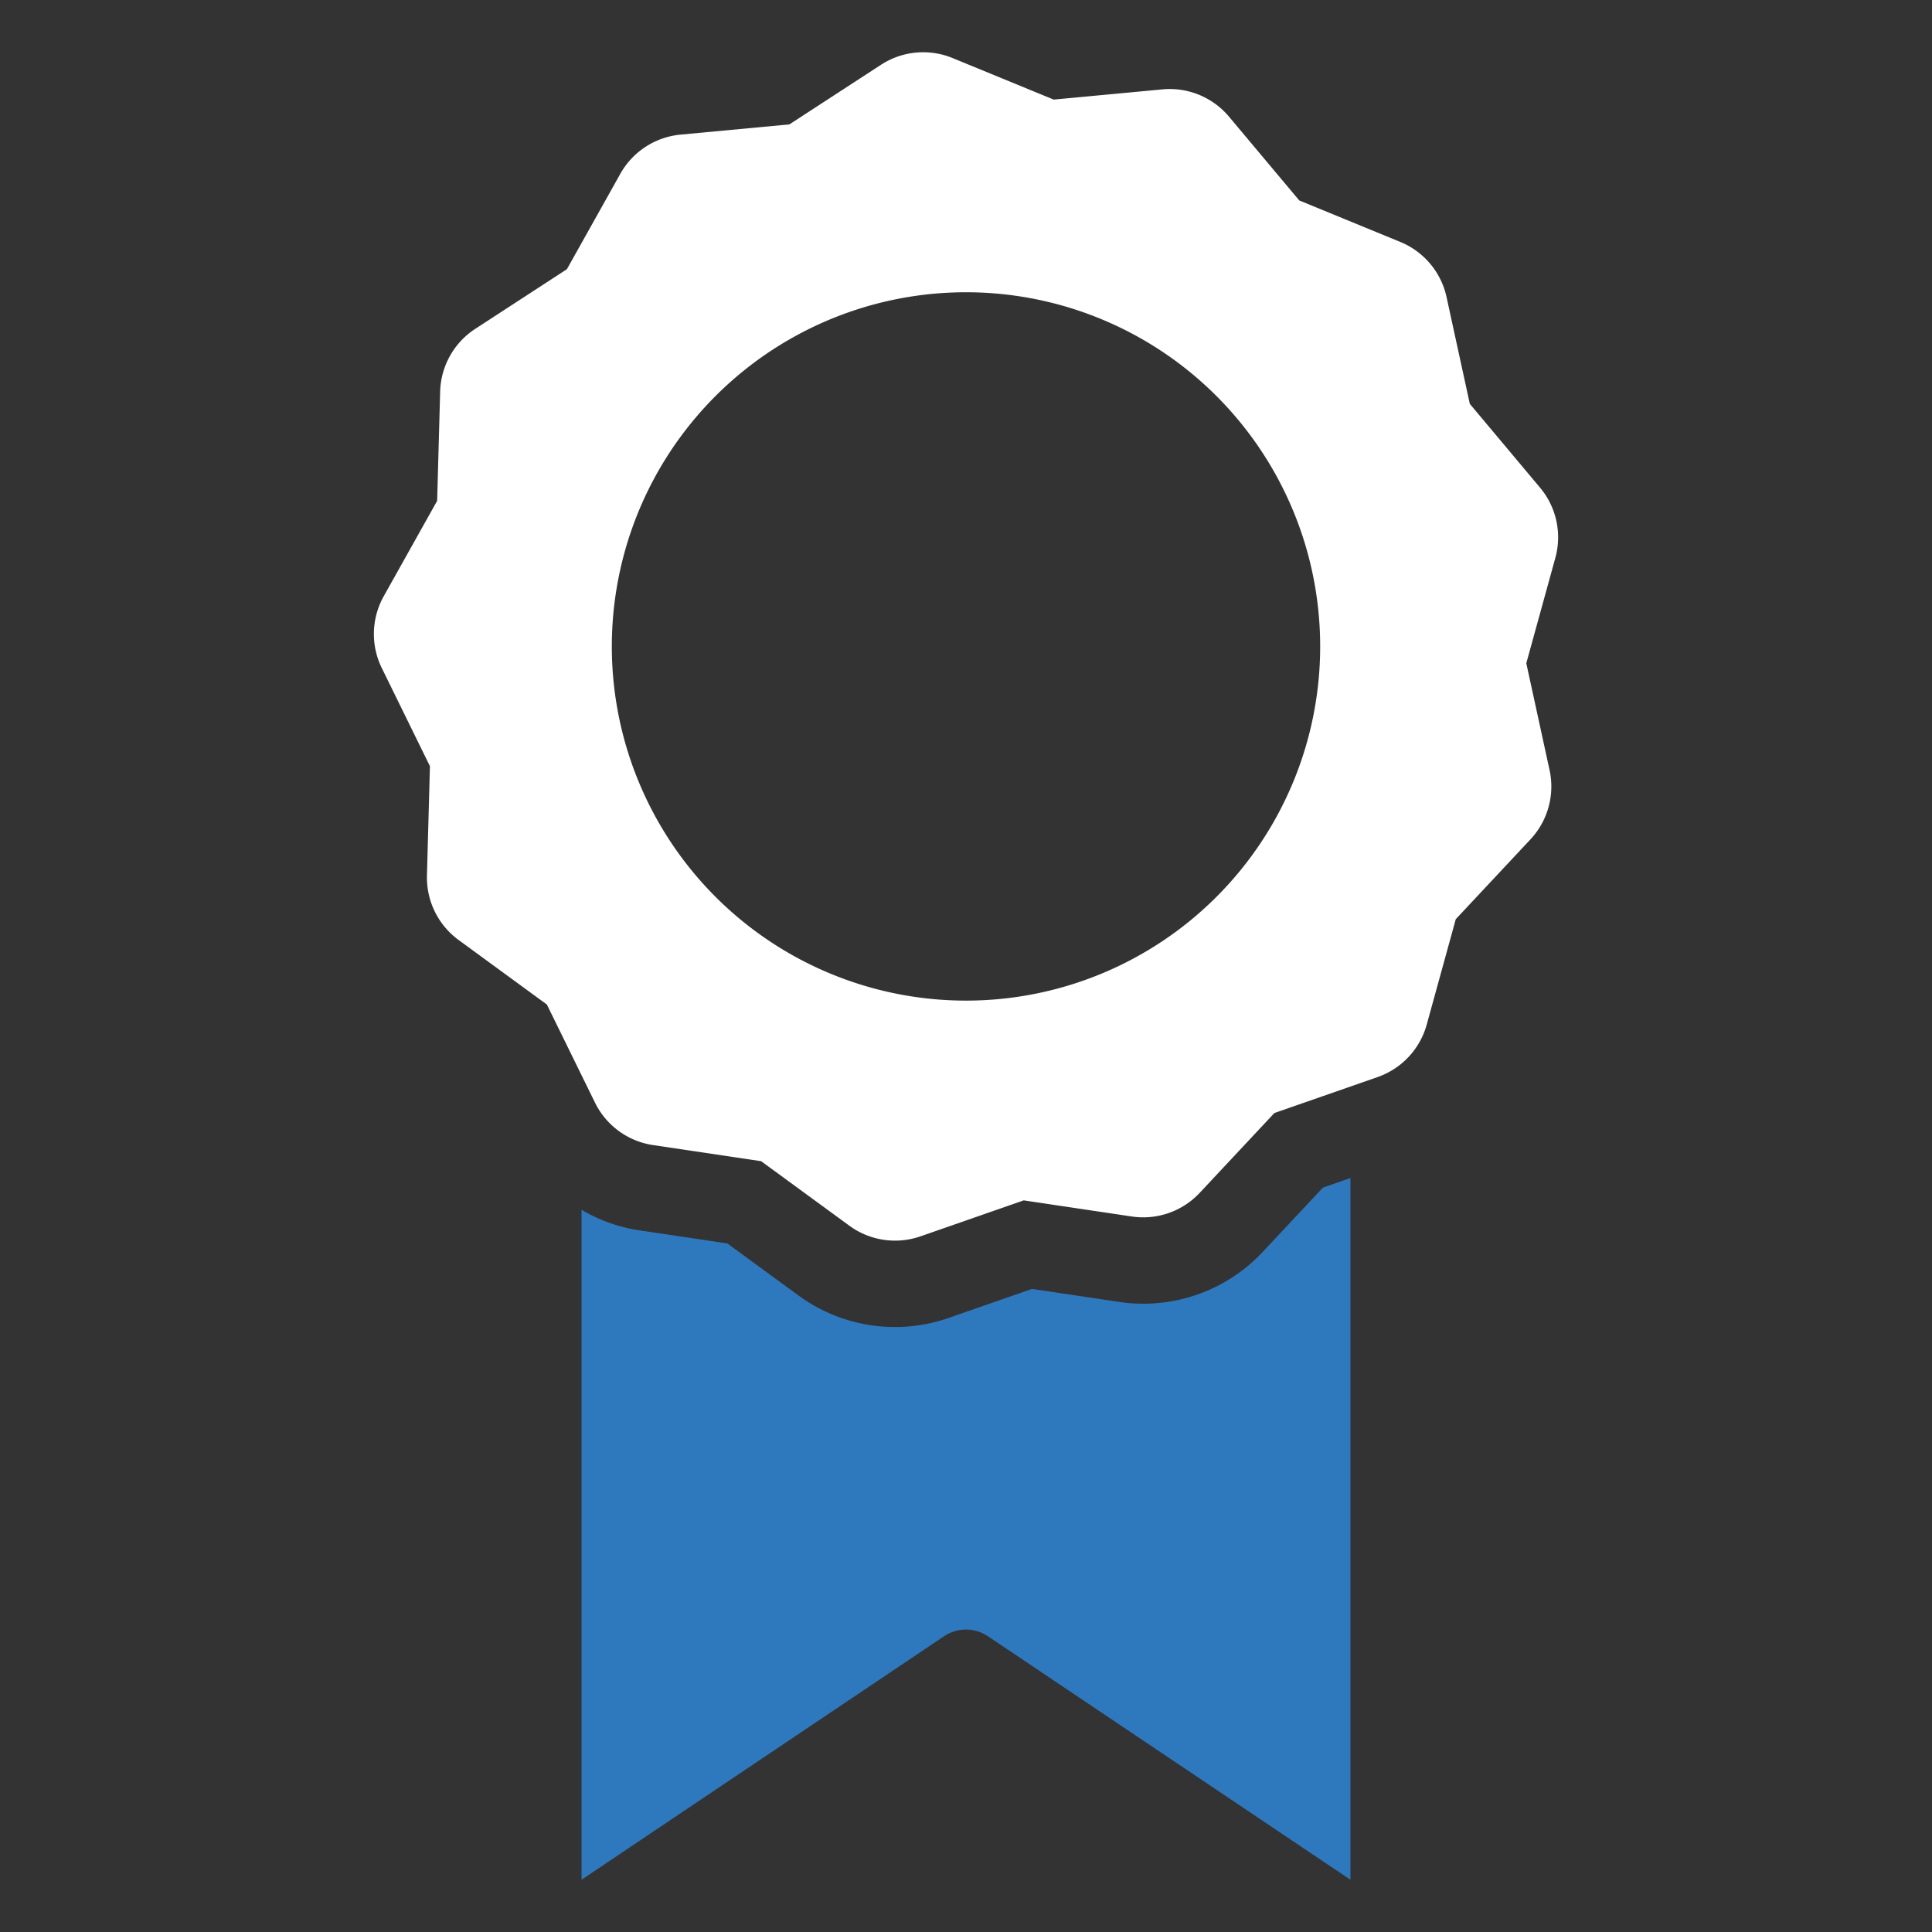 <?xml version="1.0" encoding="UTF-8" standalone="no"?>
<svg id="Layer_1" data-name="Layer 1" xmlns="http://www.w3.org/2000/svg" viewBox="0 0 128 128">
    <rect x="0" y="0" width="128" height="128" fill="#333333" stroke="none"/>
    <defs>
        <style>.cls-1{fill:#2e79bd;}.cls-2{fill:#fff;}</style>
    </defs>
    <title>n</title>
    <path class="cls-1" d="M87.646,78.683l-3.985,4.257A10.824,10.824,0,0,1,74.138,86.253l-5.767-.859-5.502,1.917a10.813,10.813,0,0,1-9.974-1.488L48.188,82.382l-5.767-.859a10.546,10.546,0,0,1-3.892-1.374v44.388l24.011-16.127a2.614,2.614,0,0,1,2.919,0l24.011,16.127v-46.491Z" />
    <path class="cls-2" d="M102.031,32.306l-4.652-5.549L95.838,19.682a5.126,5.126,0,0,0-3.061-3.651l-6.698-2.751L81.426,7.731A5.126,5.126,0,0,0,77.019,5.921l-7.209.677-6.698-2.751a5.126,5.126,0,0,0-4.744.445L52.298,8.242l-7.209.677a5.126,5.126,0,0,0-3.993,2.599l-3.538,6.318-6.069,3.95a5.126,5.126,0,0,0-2.328,4.157L28.963,33.18,25.425,39.498a5.126,5.126,0,0,0-.13,4.763l3.189,6.501-.197,7.238a5.126,5.126,0,0,0,2.099,4.278l5.845,4.274L39.42,73.052a5.126,5.126,0,0,0,3.846,2.812l7.162,1.068L56.273,81.207a5.126,5.126,0,0,0,4.712.703l6.838-2.382,7.162,1.068a5.126,5.126,0,0,0,4.499-1.568l4.947-5.287L91.27,71.358a5.126,5.126,0,0,0,3.255-3.479l1.924-6.981,4.947-5.287a5.126,5.126,0,0,0,1.266-4.593l-1.541-7.075,1.924-6.981A5.126,5.126,0,0,0,102.031,32.306ZM64,66.293A23.465,23.465,0,1,1,87.465,42.829,23.465,23.465,0,0,1,64,66.293Z" />
</svg>